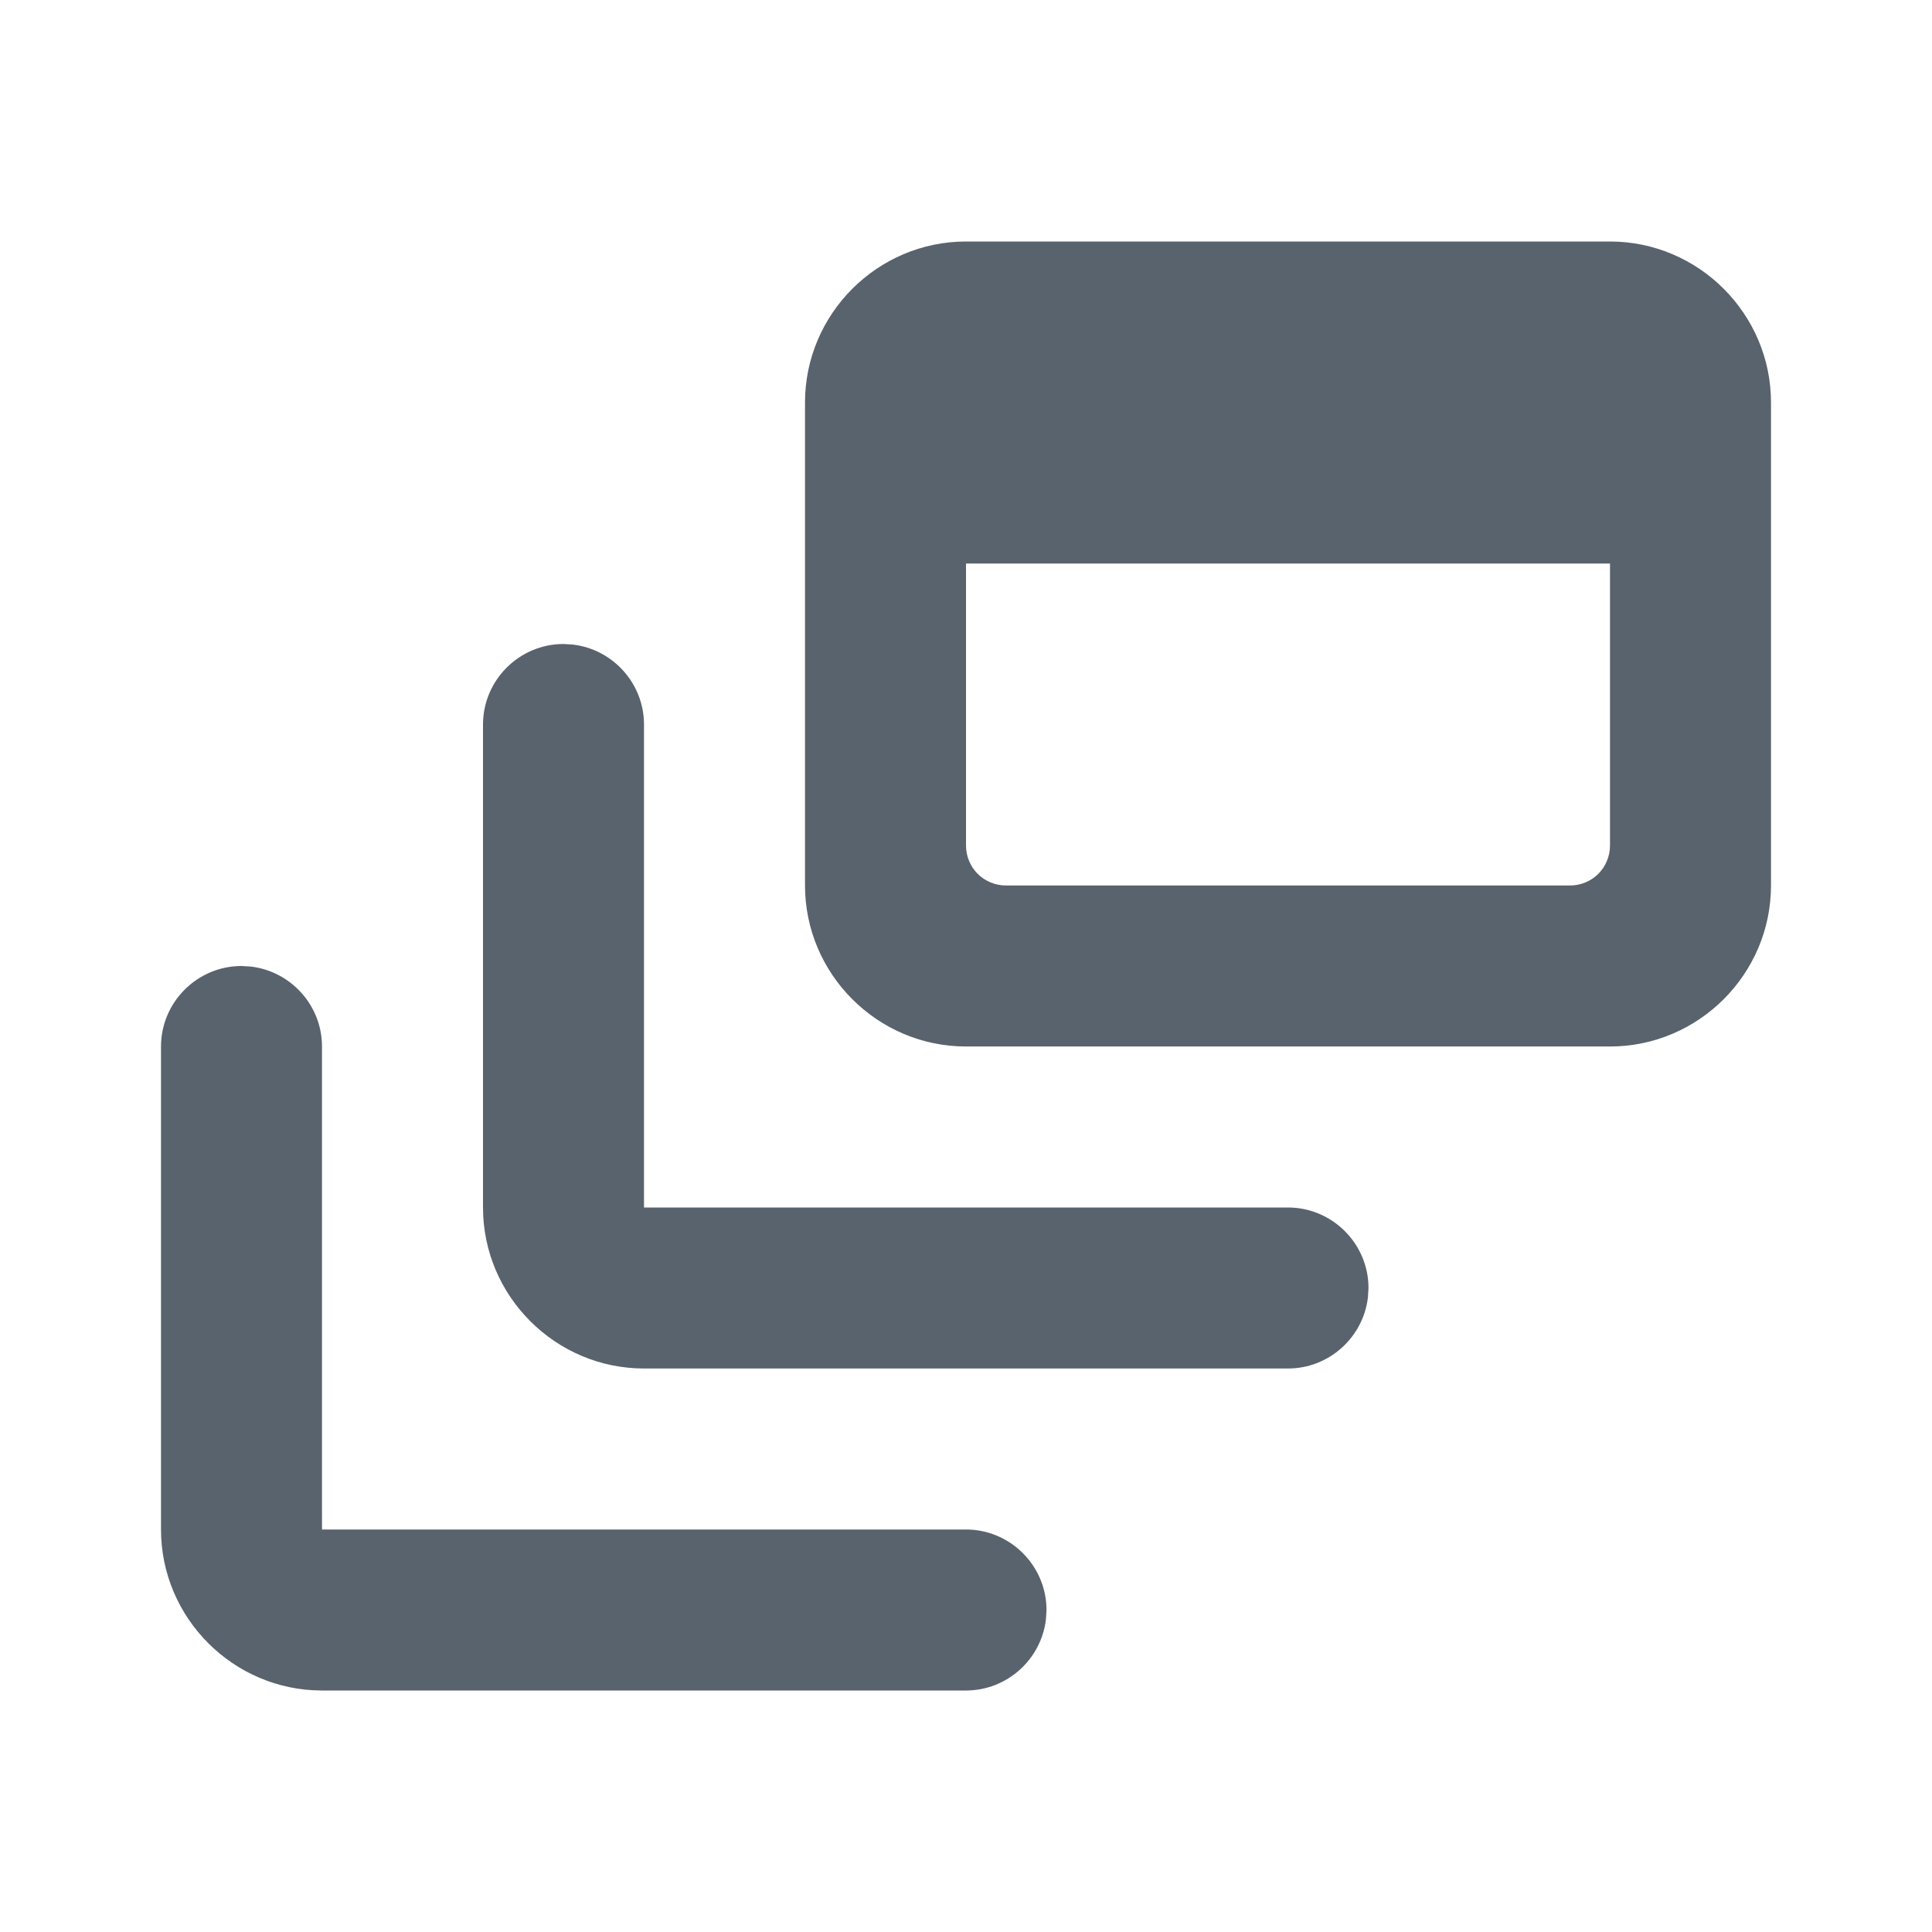 <svg xmlns="http://www.w3.org/2000/svg" width="24" height="24" viewBox="0 0 24 24">
    <g fill="none" fill-rule="evenodd">
        <path d="M0 0H24V24H0z"/>
        <path fill="#59636D" fill-rule="nonzero" d="M3 12l.116.007c.496.058.884.482.884.993v6h8c.55 0 1 .45 1 1l-.007.116c-.058.496-.482.884-.993.884H4c-1.1 0-2-.9-2-2v-6c0-.55.45-1 1-1zm4-4l.116.007C7.612 8.065 8 8.489 8 9v6h8c.55 0 1 .45 1 1l-.007.116c-.058.496-.482.884-.993.884H8c-1.1 0-2-.9-2-2V9c0-.55.45-1 1-1zm13-5c1.1 0 2 .9 2 2v6c0 1.1-.9 2-2 2h-8c-1.1 0-2-.9-2-2V5c0-1.1.9-2 2-2zm0 4h-8v3.5c0 .28.22.5.5.5h7c.28 0 .5-.22.5-.5V7z"/>
    </g>
</svg>
